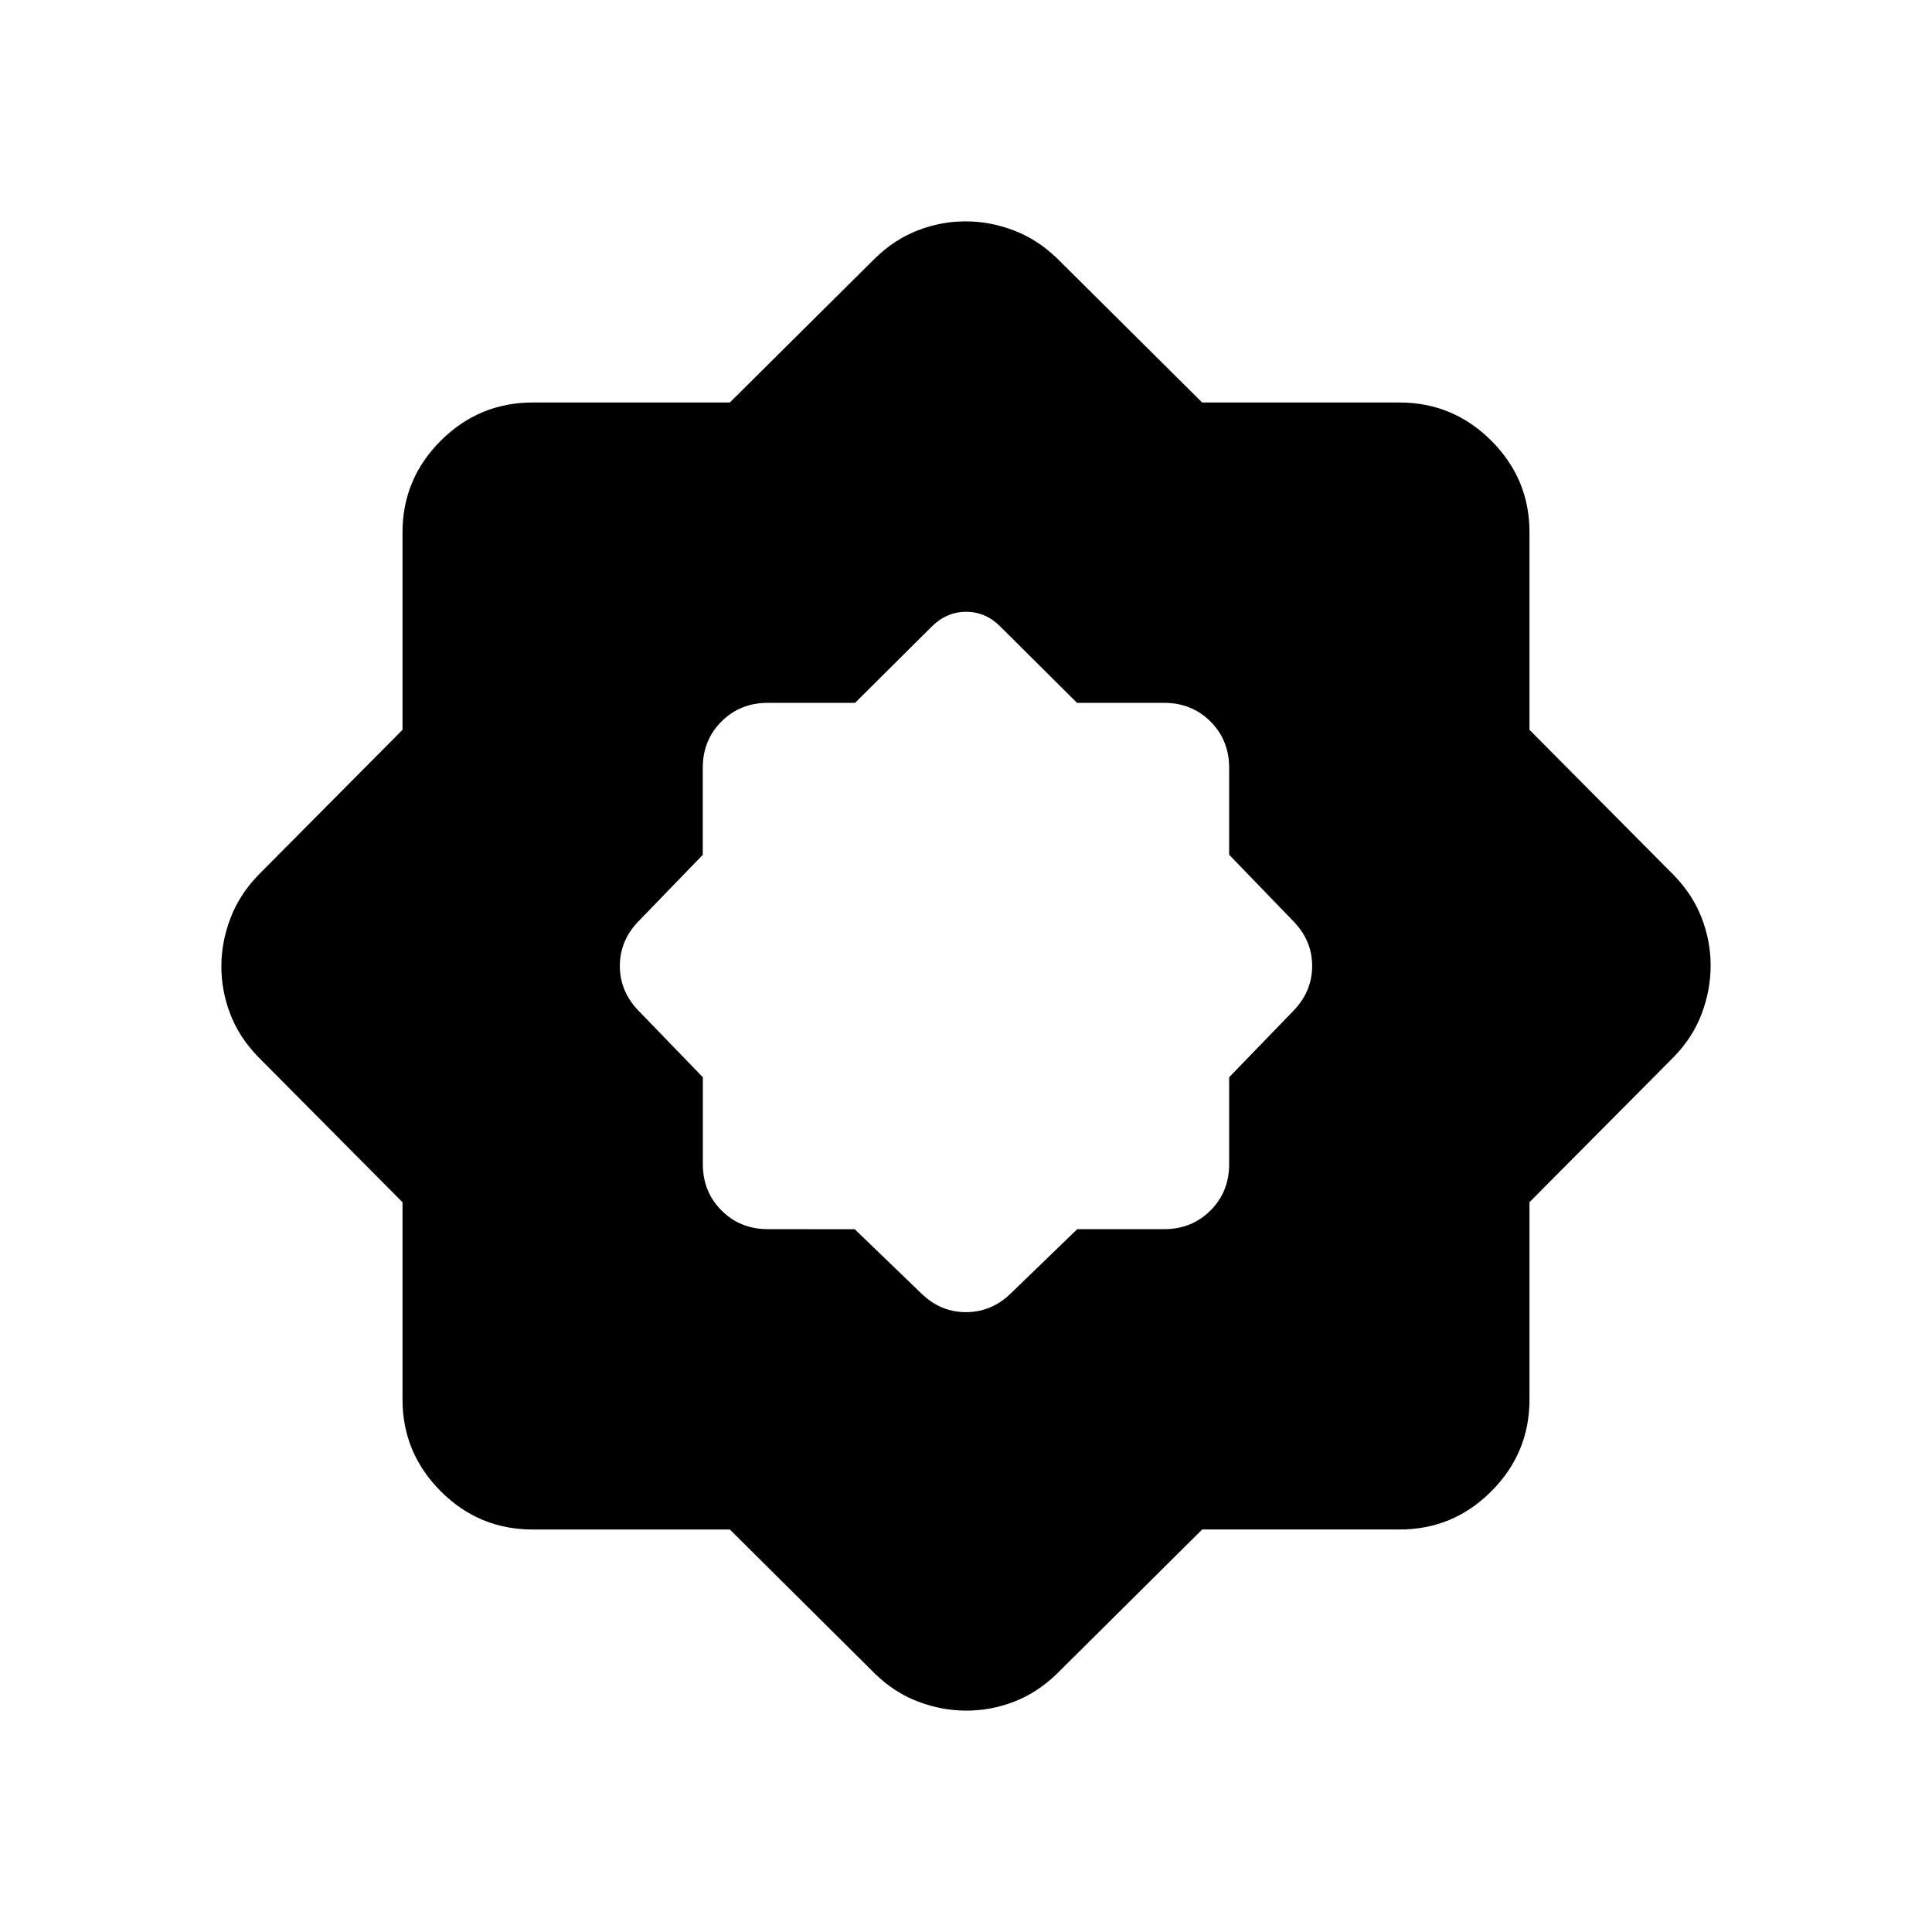 <svg xmlns="http://www.w3.org/2000/svg" width="1em" height="1em" viewBox="0 0 24 24"><path fill="currentColor" d="m10.618 15.27l.817.788q.242.242.565.242t.566-.242l.816-.789h1.08q.343 0 .575-.232t.232-.575v-1.08l.789-.816q.242-.243.242-.566t-.242-.565l-.789-.817v-1.08q0-.343-.232-.575t-.575-.232h-1.083l-.95-.945q-.183-.186-.427-.186t-.43.186l-.95.945H9.538q-.344 0-.576.232t-.232.576v1.08l-.789.816Q7.7 11.677 7.7 12t.242.566l.789.816v1.08q0 .343.232.575t.576.232zM9.066 19h-2.45q-.667 0-1.141-.475T5 17.386v-2.451l-1.79-1.803q-.237-.243-.349-.534t-.111-.594q0-.301.112-.596t.347-.538L5 9.066v-2.45q0-.667.475-1.141T6.615 5h2.451l1.803-1.79q.243-.237.534-.349t.594-.111q.301 0 .596.112t.538.347L14.934 5h2.45q.667 0 1.142.475T19 6.615v2.451l1.79 1.803q.237.243.349.534t.111.594q0 .301-.111.596t-.348.538L19 14.934v2.45q0 .667-.475 1.142t-1.14.474h-2.451l-1.803 1.79q-.243.237-.534.349t-.594.111q-.301 0-.596-.111t-.538-.348z"/></svg>